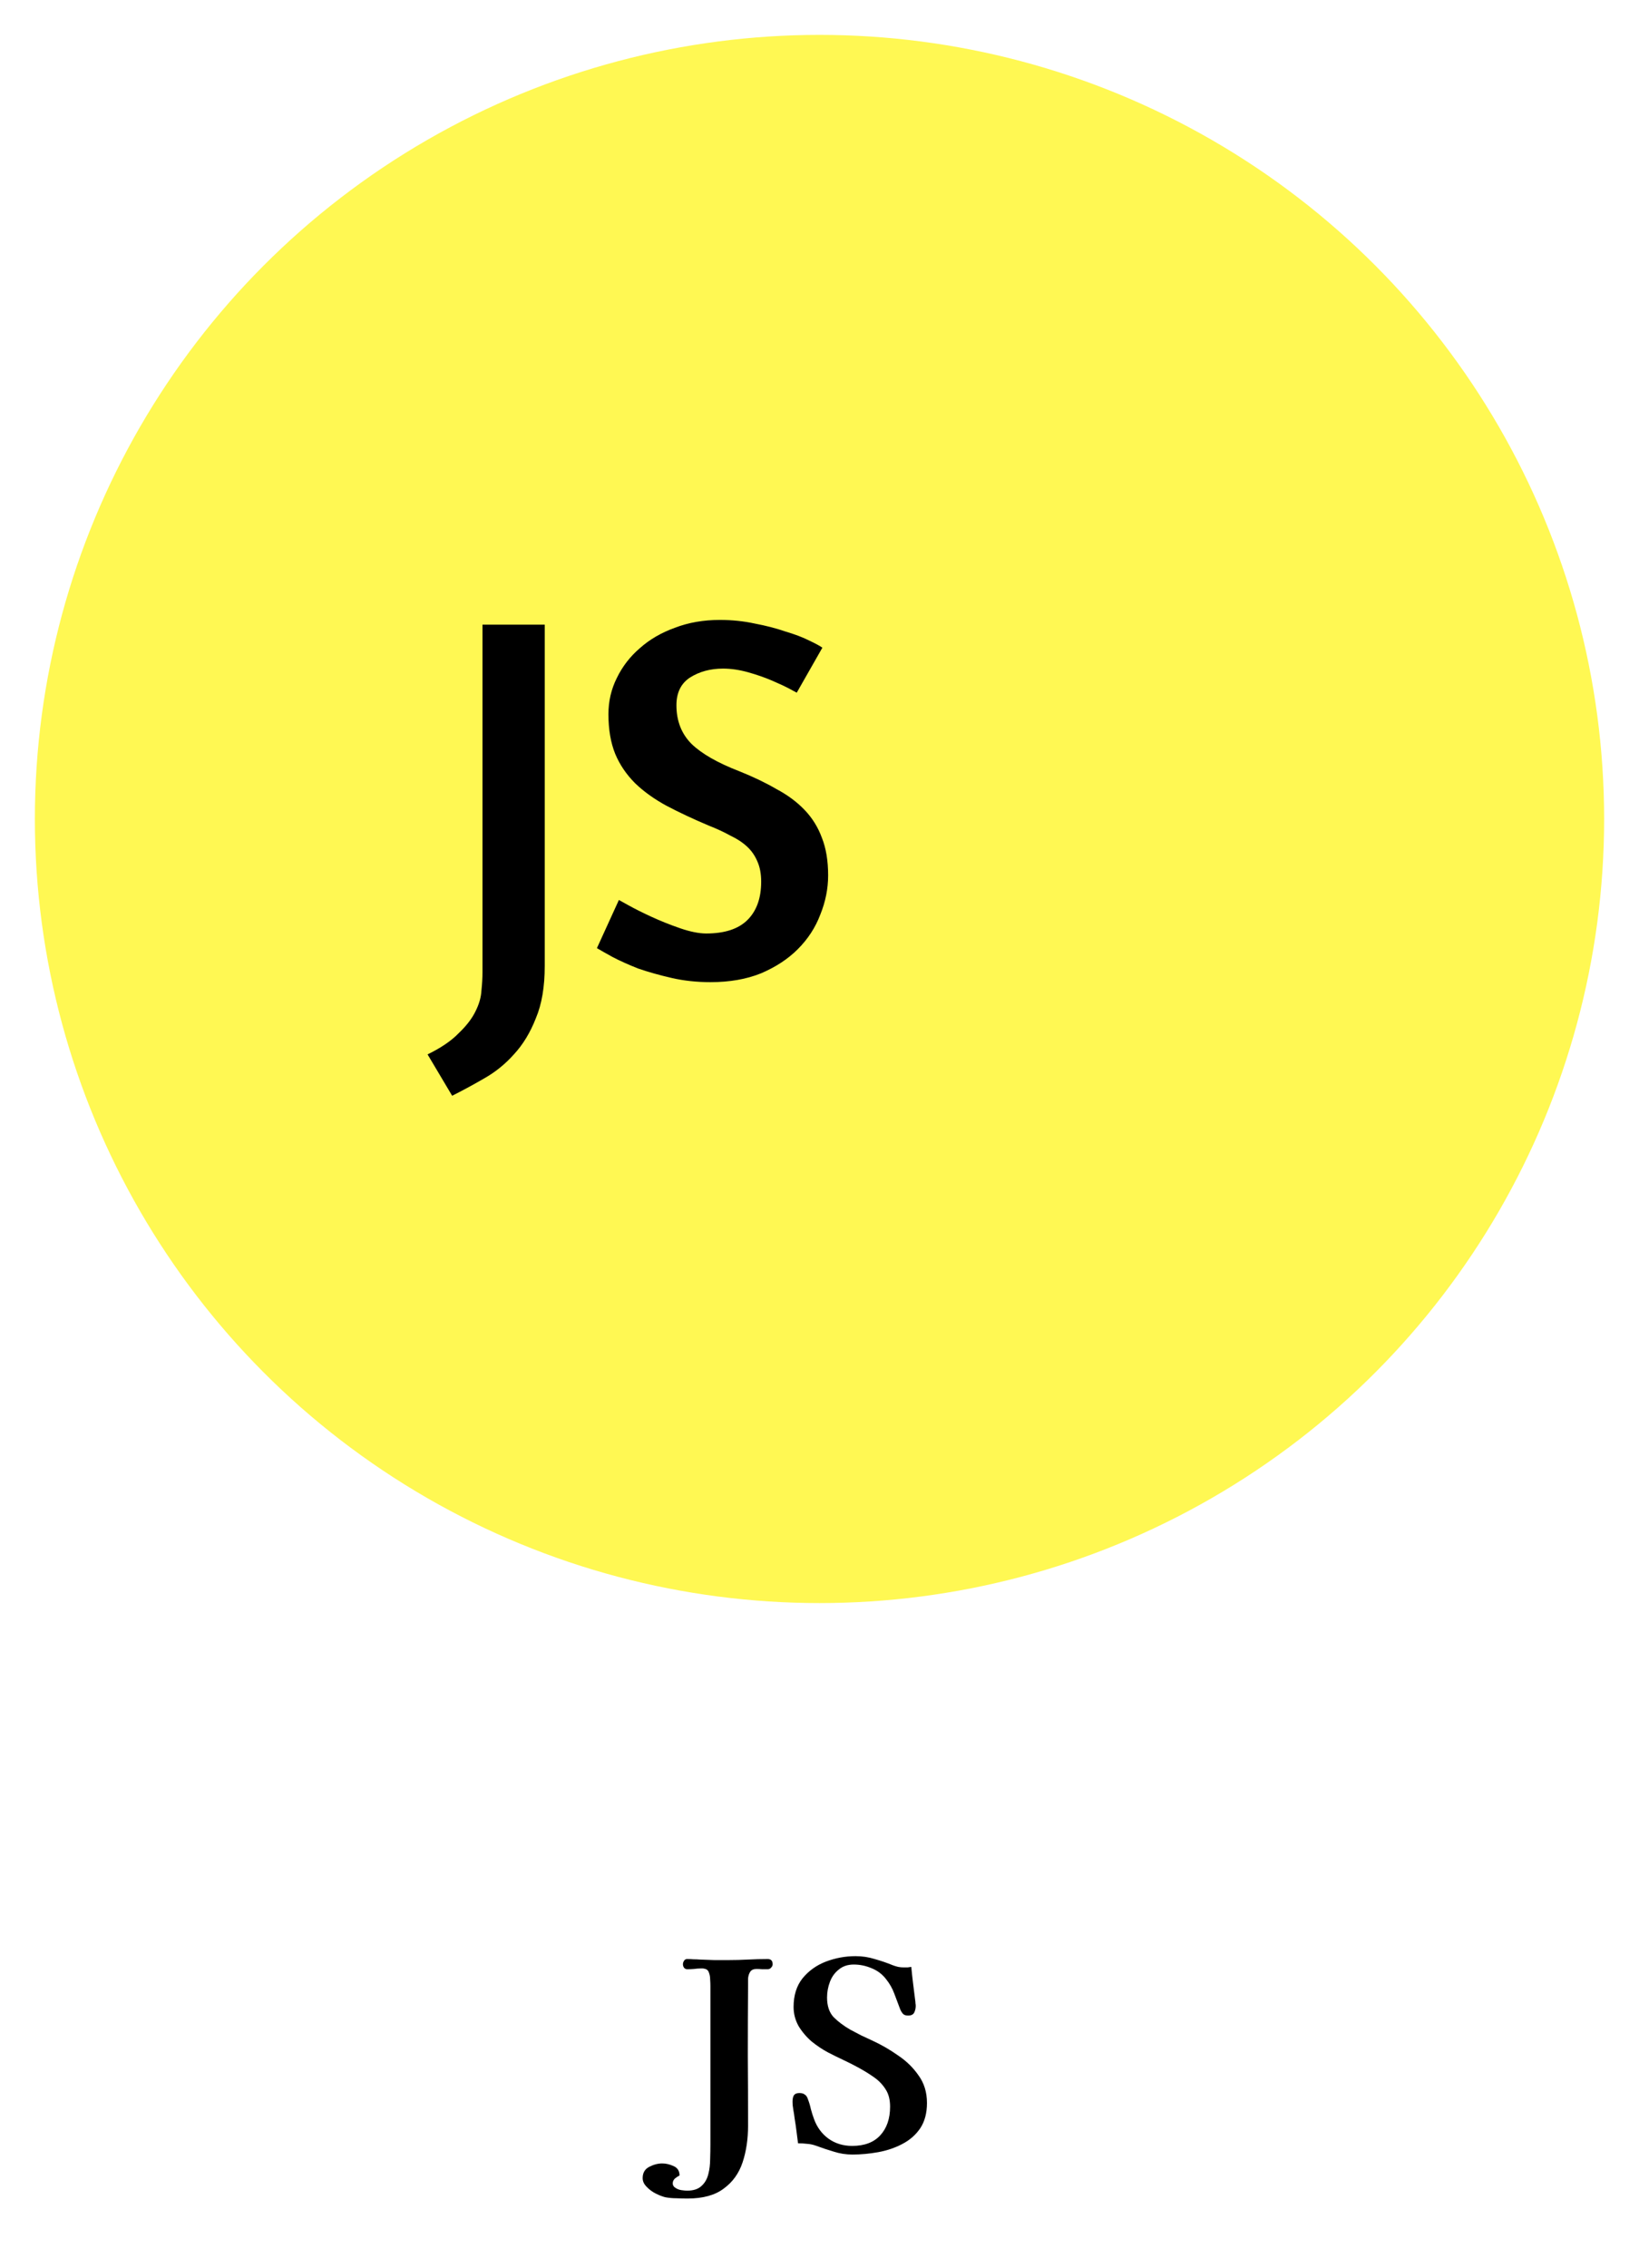 <svg width="188" height="260" viewBox="0 0 188 260" fill="none" xmlns="http://www.w3.org/2000/svg">
<g filter="url(#filter0_d_168_10)">
<path d="M88.626 221.152C88.626 221.292 88.566 221.422 88.446 221.542C88.346 221.662 88.216 221.722 88.056 221.722C87.856 221.722 87.646 221.722 87.426 221.722C87.206 221.702 86.986 221.692 86.766 221.692C86.426 221.692 86.186 221.802 86.046 222.022C85.906 222.242 85.826 222.502 85.806 222.802C85.806 223.082 85.806 223.352 85.806 223.612C85.786 226.272 85.776 228.942 85.776 231.622C85.796 234.282 85.806 236.952 85.806 239.632C85.806 241.192 85.596 242.602 85.176 243.862C84.756 245.122 84.036 246.122 83.016 246.862C82.016 247.622 80.636 248.002 78.876 248.002C78.456 248.002 78.026 247.992 77.586 247.972C77.146 247.972 76.716 247.932 76.296 247.852C75.976 247.772 75.616 247.632 75.216 247.432C74.816 247.232 74.466 246.972 74.166 246.652C73.866 246.352 73.716 246.022 73.716 245.662C73.716 245.062 73.966 244.632 74.466 244.372C74.966 244.112 75.466 243.982 75.966 243.982C76.386 243.982 76.816 244.082 77.256 244.282C77.716 244.482 77.946 244.842 77.946 245.362C77.786 245.442 77.616 245.552 77.436 245.692C77.256 245.852 77.166 246.042 77.166 246.262C77.166 246.482 77.266 246.652 77.466 246.772C77.666 246.912 77.896 247.002 78.156 247.042C78.436 247.082 78.656 247.102 78.816 247.102C79.536 247.102 80.086 246.922 80.466 246.562C80.846 246.222 81.106 245.772 81.246 245.212C81.386 244.672 81.456 244.092 81.456 243.472C81.476 242.872 81.486 242.322 81.486 241.822V223.612C81.486 223.412 81.476 223.172 81.456 222.892C81.456 222.592 81.406 222.322 81.306 222.082C81.226 221.842 81.056 221.702 80.796 221.662C80.736 221.642 80.666 221.632 80.586 221.632C80.526 221.632 80.456 221.632 80.376 221.632C80.116 221.632 79.856 221.652 79.596 221.692C79.356 221.712 79.096 221.722 78.816 221.722C78.676 221.722 78.556 221.662 78.456 221.542C78.376 221.422 78.336 221.292 78.336 221.152C78.336 221.012 78.376 220.882 78.456 220.762C78.536 220.622 78.656 220.552 78.816 220.552C79.056 220.552 79.296 220.562 79.536 220.582C79.796 220.582 80.046 220.592 80.286 220.612C80.826 220.632 81.366 220.652 81.906 220.672C82.446 220.672 82.996 220.672 83.556 220.672C84.316 220.672 85.066 220.652 85.806 220.612C86.566 220.572 87.316 220.552 88.056 220.552C88.436 220.552 88.626 220.752 88.626 221.152ZM106.327 237.052C106.327 238.212 106.067 239.182 105.547 239.962C105.027 240.722 104.337 241.322 103.477 241.762C102.637 242.202 101.717 242.512 100.717 242.692C99.717 242.872 98.737 242.962 97.777 242.962C97.037 242.962 96.327 242.852 95.647 242.632C94.967 242.432 94.277 242.202 93.577 241.942C93.237 241.822 92.897 241.752 92.557 241.732C92.237 241.692 91.897 241.672 91.537 241.672C91.477 241.192 91.417 240.722 91.357 240.262C91.297 239.782 91.227 239.302 91.147 238.822C91.107 238.482 91.057 238.152 90.997 237.832C90.937 237.512 90.907 237.192 90.907 236.872C90.907 236.592 90.957 236.362 91.057 236.182C91.177 236.002 91.387 235.912 91.687 235.912C91.967 235.912 92.177 235.972 92.317 236.092C92.477 236.192 92.597 236.372 92.677 236.632C92.817 236.992 92.927 237.362 93.007 237.742C93.107 238.122 93.227 238.502 93.367 238.882C93.707 239.822 94.257 240.572 95.017 241.132C95.797 241.692 96.707 241.972 97.747 241.972C99.147 241.972 100.217 241.572 100.957 240.772C101.717 239.952 102.097 238.852 102.097 237.472C102.097 236.672 101.927 236.012 101.587 235.492C101.247 234.952 100.807 234.492 100.267 234.112C99.727 233.732 99.147 233.372 98.527 233.032C97.947 232.712 97.357 232.412 96.757 232.132C96.157 231.852 95.567 231.562 94.987 231.262C94.347 230.922 93.717 230.502 93.097 230.002C92.497 229.482 91.997 228.892 91.597 228.232C91.217 227.552 91.027 226.822 91.027 226.042C91.027 224.722 91.367 223.632 92.047 222.772C92.747 221.912 93.637 221.272 94.717 220.852C95.817 220.432 96.957 220.222 98.137 220.222C98.897 220.222 99.627 220.332 100.327 220.552C101.047 220.752 101.747 220.992 102.427 221.272C102.647 221.352 102.847 221.412 103.027 221.452C103.227 221.492 103.437 221.512 103.657 221.512C103.817 221.512 103.967 221.512 104.107 221.512C104.247 221.492 104.387 221.472 104.527 221.452C104.587 222.092 104.657 222.732 104.737 223.372C104.817 224.012 104.897 224.652 104.977 225.292C104.997 225.392 105.007 225.502 105.007 225.622C105.027 225.722 105.037 225.822 105.037 225.922C105.037 226.202 104.977 226.462 104.857 226.702C104.737 226.922 104.507 227.032 104.167 227.032C103.907 227.032 103.717 226.972 103.597 226.852C103.477 226.732 103.367 226.562 103.267 226.342C103.027 225.722 102.797 225.112 102.577 224.512C102.357 223.912 102.037 223.352 101.617 222.832C101.177 222.272 100.627 221.862 99.967 221.602C99.307 221.322 98.627 221.182 97.927 221.182C97.247 221.182 96.677 221.372 96.217 221.752C95.757 222.112 95.417 222.582 95.197 223.162C94.977 223.742 94.867 224.342 94.867 224.962C94.867 225.922 95.117 226.672 95.617 227.212C96.137 227.732 96.777 228.212 97.537 228.652C97.957 228.872 98.377 229.092 98.797 229.312C99.237 229.512 99.667 229.712 100.087 229.912C101.087 230.372 102.057 230.932 102.997 231.592C103.957 232.232 104.747 233.002 105.367 233.902C106.007 234.782 106.327 235.832 106.327 237.052Z" fill="black"/>
<ellipse cx="94" cy="89.876" rx="90" ry="89.876" fill="#FFF853"/>
<path d="M62.483 106.719C62.483 109.119 62.143 111.119 61.463 112.719C60.823 114.359 59.983 115.739 58.943 116.859C57.943 117.979 56.803 118.899 55.523 119.619C54.283 120.339 53.063 120.999 51.863 121.599L49.043 116.859C50.603 116.099 51.803 115.279 52.643 114.399C53.523 113.559 54.163 112.719 54.563 111.879C54.963 111.079 55.183 110.299 55.223 109.539C55.303 108.779 55.343 108.079 55.343 107.439V67.599H62.483V106.719ZM82.57 67.058C83.97 67.058 85.31 67.198 86.59 67.478C87.87 67.719 89.03 68.019 90.07 68.379C91.15 68.698 92.05 69.038 92.77 69.398C93.53 69.758 94.05 70.038 94.33 70.239L91.39 75.398L90.61 74.978C90.09 74.698 89.41 74.379 88.57 74.019C87.73 73.659 86.81 73.338 85.81 73.058C84.81 72.778 83.85 72.638 82.93 72.638C81.49 72.638 80.23 72.978 79.15 73.659C78.11 74.338 77.59 75.398 77.59 76.838C77.59 78.638 78.17 80.118 79.33 81.278C80.49 82.398 82.31 83.439 84.79 84.398C86.39 85.038 87.81 85.719 89.05 86.439C90.33 87.118 91.41 87.918 92.29 88.838C93.17 89.758 93.83 90.819 94.27 92.019C94.75 93.219 94.99 94.659 94.99 96.338C94.99 97.859 94.69 99.359 94.09 100.839C93.53 102.319 92.67 103.639 91.51 104.799C90.39 105.919 88.99 106.839 87.31 107.559C85.63 108.239 83.69 108.579 81.49 108.579C79.93 108.579 78.45 108.419 77.05 108.099C75.65 107.779 74.37 107.419 73.21 107.019C72.09 106.579 71.11 106.139 70.27 105.699C69.47 105.259 68.87 104.919 68.47 104.679L70.99 99.159L72.07 99.758C72.79 100.159 73.67 100.599 74.71 101.079C75.75 101.559 76.85 101.999 78.01 102.399C79.17 102.799 80.17 102.999 81.01 102.999C83.13 102.999 84.71 102.479 85.75 101.439C86.79 100.399 87.31 98.939 87.31 97.058C87.31 96.178 87.17 95.418 86.89 94.778C86.61 94.099 86.21 93.519 85.69 93.038C85.17 92.558 84.53 92.138 83.77 91.778C83.05 91.379 82.23 90.999 81.31 90.638C79.51 89.879 77.89 89.118 76.45 88.359C75.05 87.599 73.85 86.739 72.85 85.778C71.85 84.778 71.09 83.659 70.57 82.418C70.05 81.138 69.79 79.618 69.79 77.859C69.79 76.379 70.11 74.999 70.75 73.719C71.39 72.398 72.27 71.258 73.39 70.299C74.51 69.299 75.85 68.519 77.41 67.959C78.97 67.359 80.69 67.058 82.57 67.058Z" fill="black"/>
</g>
<defs>
<filter id="filter0_d_168_10" x="0" y="0" width="188" height="256.002" filterUnits="userSpaceOnUse" color-interpolation-filters="sRGB">
<feFlood flood-opacity="0" result="BackgroundImageFix"/>
<feColorMatrix in="SourceAlpha" type="matrix" values="0 0 0 0 0 0 0 0 0 0 0 0 0 0 0 0 0 0 127 0" result="hardAlpha"/>
<feOffset dy="4"/>
<feGaussianBlur stdDeviation="2"/>
<feComposite in2="hardAlpha" operator="out"/>
<feColorMatrix type="matrix" values="0 0 0 0 0 0 0 0 0 0 0 0 0 0 0 0 0 0 0.25 0"/>
<feBlend mode="normal" in2="BackgroundImageFix" result="effect1_dropShadow_168_10"/>
<feBlend mode="normal" in="SourceGraphic" in2="effect1_dropShadow_168_10" result="shape"/>
</filter>
</defs>
</svg>
